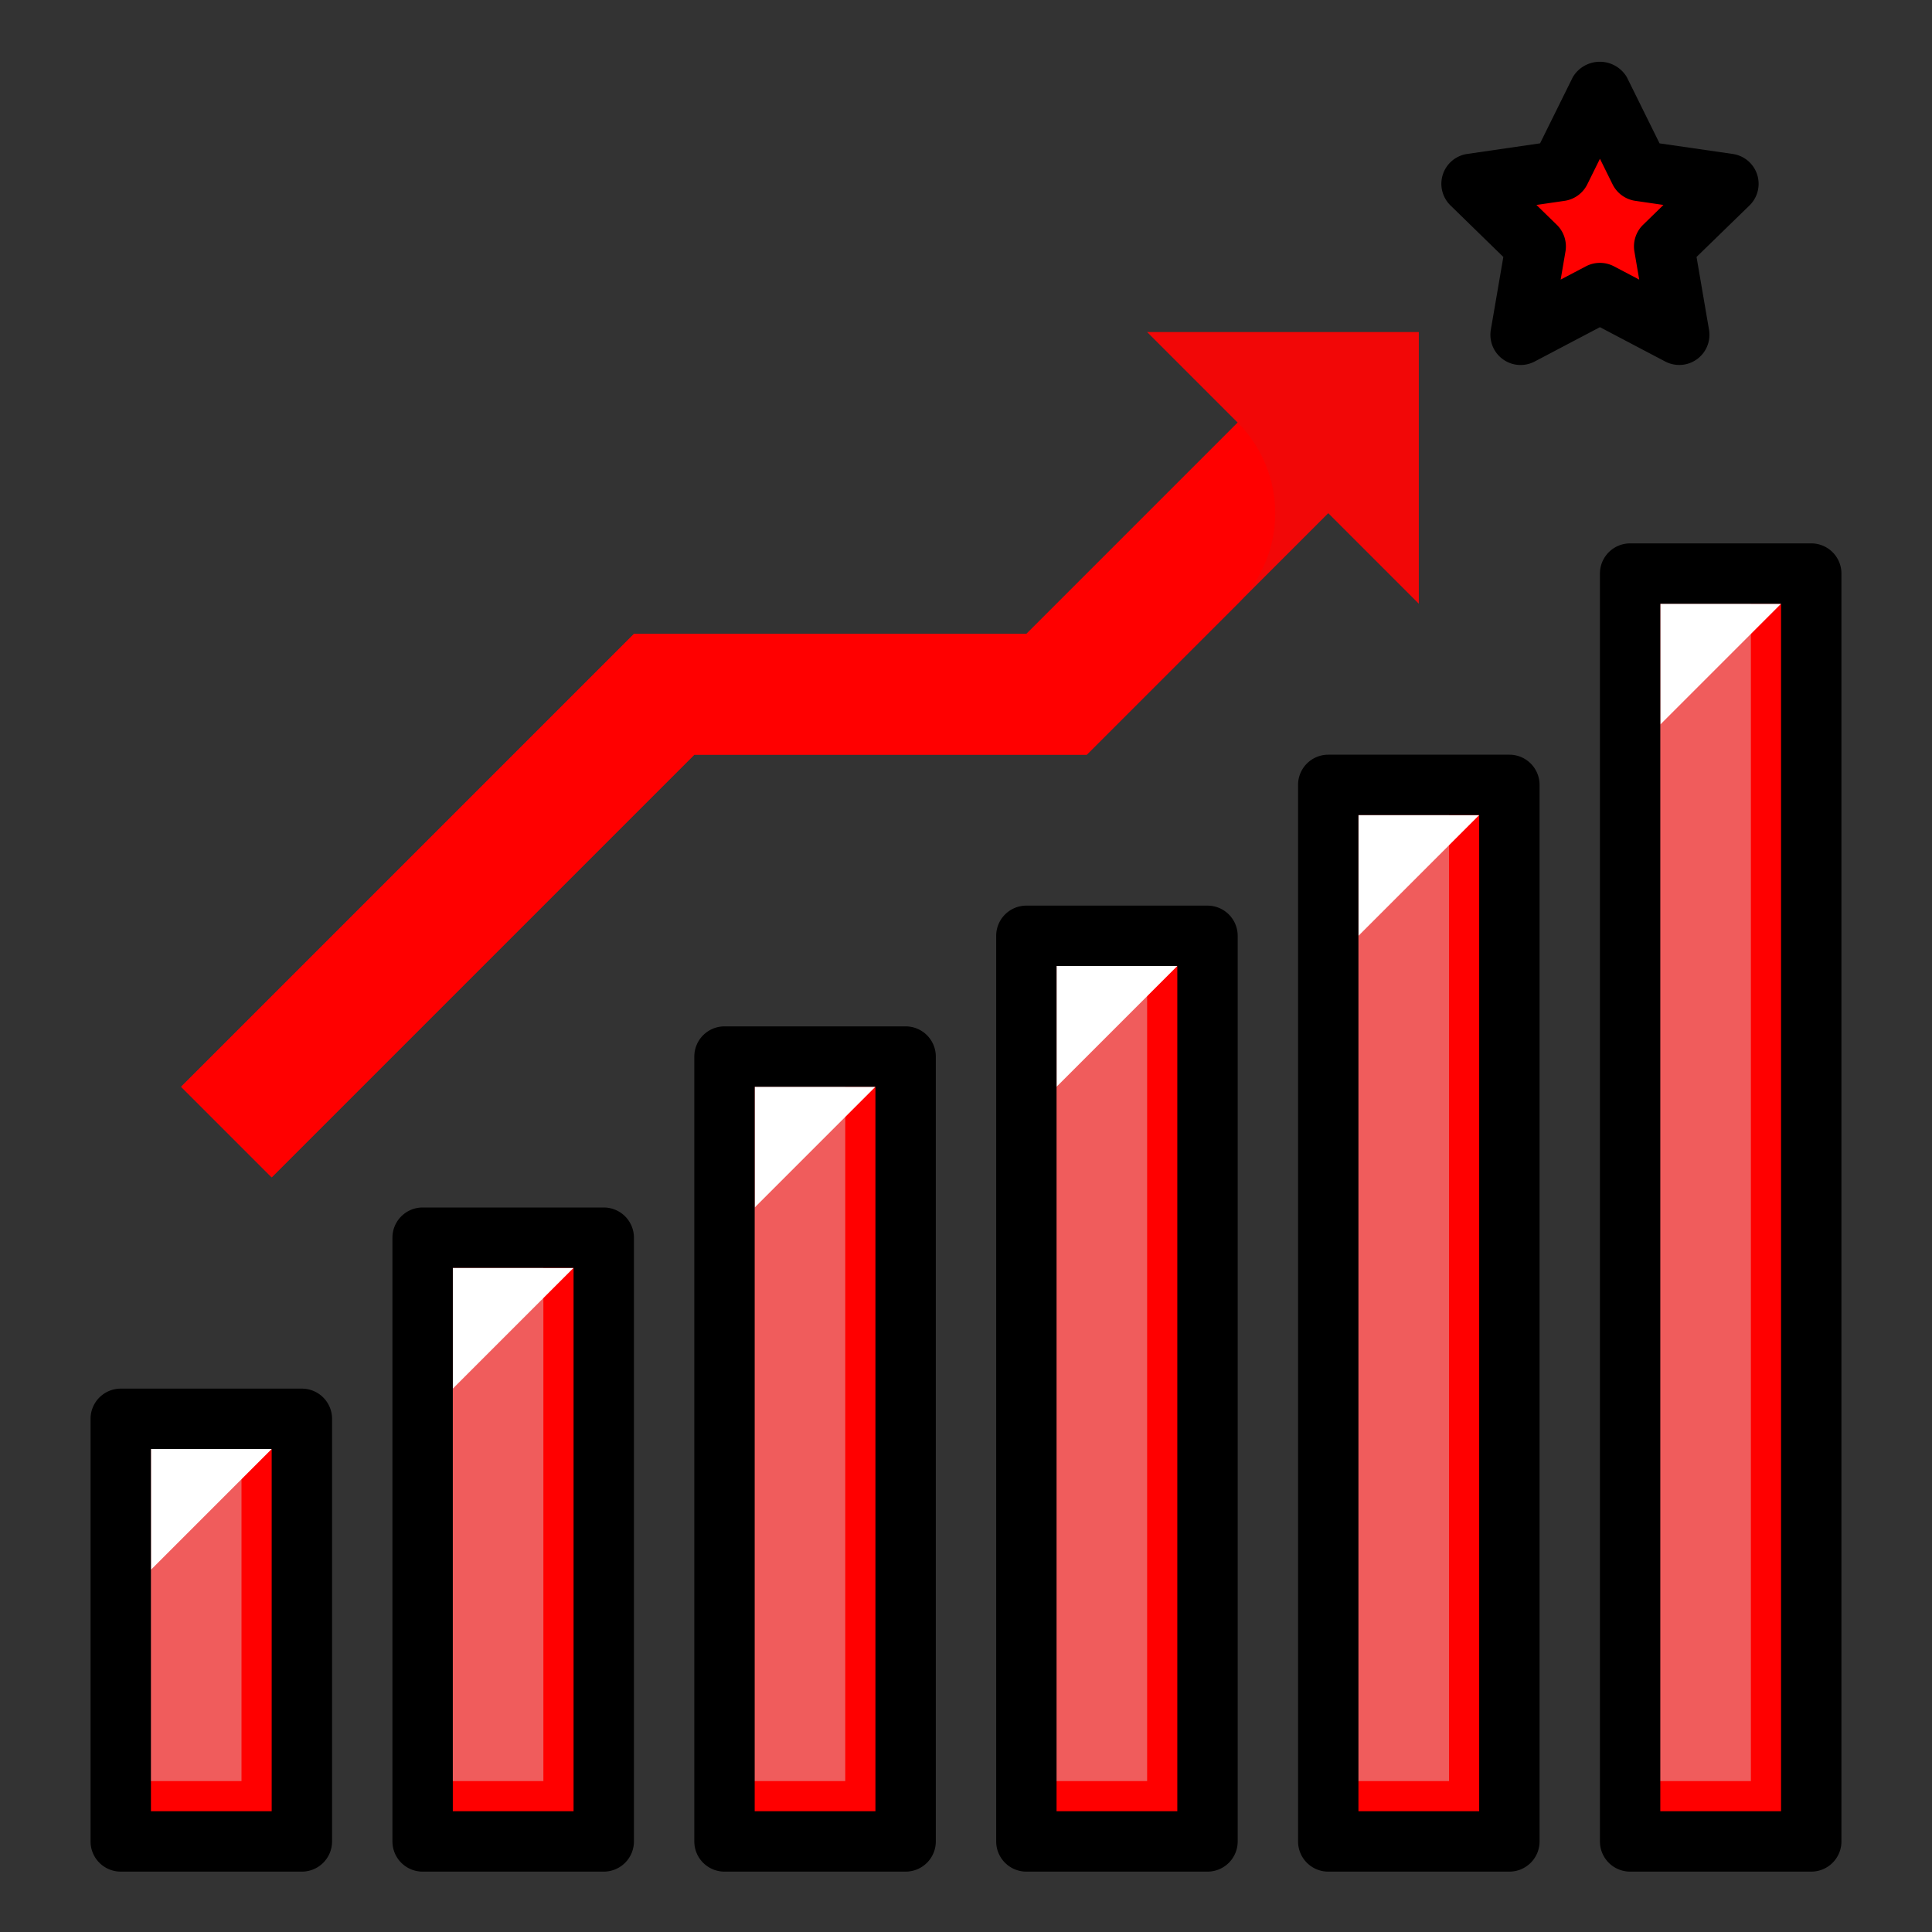<svg viewBox="0 0 64 64" id="fill" xmlns="http://www.w3.org/2000/svg" fill="#000000"><rect x="0" y="0" width="64" height="64" fill="#333333" stroke="none"/><g id="SVGRepo_bgCarrier" stroke-width="0"></g><g id="SVGRepo_tracerCarrier" stroke-linecap="round" stroke-linejoin="round"></g><g id="SVGRepo_iconCarrier"><rect height="14" style="fill:#ff0000" width="6" x="4" y="47"></rect><rect height="20" style="fill:#ff0000" width="6" x="14" y="41"></rect><rect height="26" style="fill:#ff0000" width="6" x="24" y="35"></rect><rect height="30" style="fill:#ff0000" width="6" x="34" y="31"></rect><rect height="35" style="fill:#ff0000" width="6" x="44" y="26"></rect><rect height="42" style="fill:#ff0000" width="6" x="54" y="19"></rect><rect height="40" style="fill:#f05c5c" width="4" x="54" y="19"></rect><rect height="33" style="fill:#f05c5c" width="4" x="44" y="26"></rect><rect height="28" style="fill:#f05c5c" width="4" x="34" y="31"></rect><rect height="24" style="fill:#f05c5c" width="4" x="24" y="35"></rect><rect height="18" style="fill:#f05c5c" width="4" x="14" y="41"></rect><rect height="12" style="fill:#f05c5c" width="4" x="4" y="47"></rect><polygon points="53 3 54.314 5.663 57.253 6.09 55.127 8.163 55.629 11.09 53 9.708 50.371 11.09 50.873 8.163 48.747 6.09 51.686 5.663 53 3" style="fill:#ff0000"></polygon><polygon points="38 11 41 14 34 21 21 21 6 36 9 39 23 25 36 25 44 17 47 20 47 11 38 11" style="fill:#f20707"></polygon><path d="M41,14l-7,7H21L6,36l3,3L23,25H36l5-5a4.242,4.242,0,0,0,0-6Z" style="fill:#ff0000"></path><polygon points="5 52 5 48 9 48 5 52" style="fill:#fff"></polygon><polygon points="15 46 15 42 19 42 15 46" style="fill:#fff"></polygon><polygon points="25 40 25 36 29 36 25 40" style="fill:#fff"></polygon><polygon points="35 36 35 32 39 32 35 36" style="fill:#fff"></polygon><polygon points="45 31 45 27 49 27 45 31" style="fill:#fff"></polygon><polygon points="55 24 55 20 59 20 55 24" style="fill:#fff"></polygon><path d="M10,62H4a1,1,0,0,1-1-1V47a1,1,0,0,1,1-1h6a1,1,0,0,1,1,1V61A1,1,0,0,1,10,62ZM5,60H9V48H5Z"></path><path d="M20,62H14a1,1,0,0,1-1-1V41a1,1,0,0,1,1-1h6a1,1,0,0,1,1,1V61A1,1,0,0,1,20,62Zm-5-2h4V42H15Z"></path><path d="M30,62H24a1,1,0,0,1-1-1V35a1,1,0,0,1,1-1h6a1,1,0,0,1,1,1V61A1,1,0,0,1,30,62Zm-5-2h4V36H25Z"></path><path d="M40,62H34a1,1,0,0,1-1-1V31a1,1,0,0,1,1-1h6a1,1,0,0,1,1,1V61A1,1,0,0,1,40,62Zm-5-2h4V32H35Z"></path><path d="M50,62H44a1,1,0,0,1-1-1V26a1,1,0,0,1,1-1h6a1,1,0,0,1,1,1V61A1,1,0,0,1,50,62Zm-5-2h4V27H45Z"></path><path d="M60,62H54a1,1,0,0,1-1-1V19a1,1,0,0,1,1-1h6a1,1,0,0,1,1,1V61A1,1,0,0,1,60,62Zm-5-2h4V20H55Z"></path><path d="M55.629,12.09a1.015,1.015,0,0,1-.466-.114L53,10.838l-2.163,1.138a1,1,0,0,1-1.451-1.055L49.8,8.512l-1.75-1.706A1,1,0,0,1,48.6,5.1l2.417-.352L52.1,2.558a1.04,1.04,0,0,1,1.792,0l1.083,2.191L57.4,5.1a1,1,0,0,1,.555,1.705L56.2,8.512l.413,2.409a1,1,0,0,1-.985,1.169ZM53,8.708a1,1,0,0,1,.466.115l.835.439-.159-.93a1,1,0,0,1,.287-.885l.675-.658-.933-.136a1,1,0,0,1-.753-.548L53,5.259l-.418.846a1,1,0,0,1-.753.548l-.933.136.675.658a1,1,0,0,1,.287.885l-.159.93.835-.439A1,1,0,0,1,53,8.708Z"></path></g></svg>